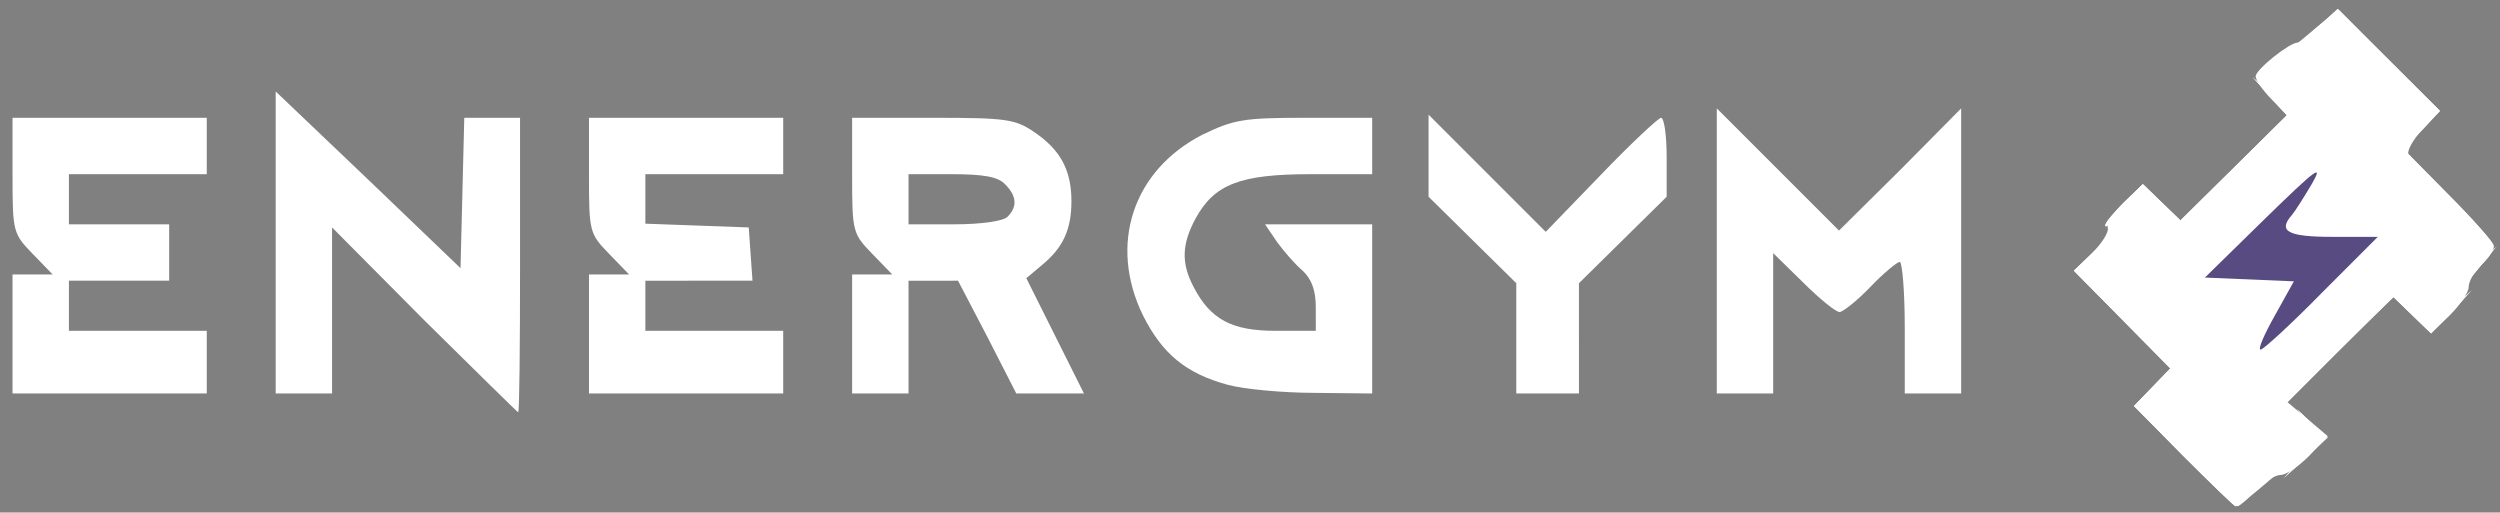 <?xml version="1.0" encoding="utf-8"?>
<!-- Generator: Adobe Illustrator 22.0.1, SVG Export Plug-In . SVG Version: 6.00 Build 0)  -->
<svg version="1.1" id="Layer_1" xmlns="http://www.w3.org/2000/svg" xmlns:xlink="http://www.w3.org/1999/xlink" x="0px" y="0px"
	 viewBox="0 0 399 81.8" style="enable-background:new 0 0 399 81.8;" xml:space="preserve">
<rect x="0" y="0" width="399" height="81.8" fill="#808080" stroke="none"/>
<style type="text/css">
	.st0{fill:#FFFFFF;}
	.st1{fill:#584B82;}
</style>
<g id="layer101">
	<path class="st0" d="M67.7,51.1L53,36.3v13.3v13.2h-4.5H44V38.7V14.6l14.8,14.1l14.7,14.1l0.3-12l0.3-12h4.4H83v23.5
		c0,12.9-0.1,23.5-0.3,23.5C82.6,65.8,75.9,59.2,67.7,51.1z"/>
	<path class="st0" d="M2,53.3v-9.5h3.2h3.2l-3.2-3.3C2.1,37.3,2,37,2,28v-9.2h15.5H33v4.5v4.5H22H11v4v4h8h8v4.5v4.5h-8h-8v4v4h11
		h11v5v5H17.5H2V53.3z"/>
	<path class="st0" d="M94,53.3v-9.5h3.2h3.2l-3.2-3.3C94.1,37.3,94,37,94,28v-9.2h15.5H125v4.5v4.5h-11h-11v4v3.9l8.3,0.3l8.2,0.3
		l0.3,4.3l0.3,4.2h-8.5H103v4v4h11h11v5v5h-15.5H94V53.3z"/>
	<path class="st0" d="M136,53.3v-9.5h3.2h3.2l-3.2-3.3C136.1,37.3,136,37,136,28v-9.2h12.9c11.7,0,13.1,0.2,16.2,2.3
		c4.1,2.8,5.9,6,5.9,11c0,4.5-1.3,7.4-4.7,10.2l-2.5,2.1l4.6,9.2l4.6,9.2h-5.4h-5.4l-4.6-9l-4.7-9H149h-4v9v9h-4.5H136V53.3z
		 M160.8,34.6c1.6-1.6,1.5-3.3-0.4-5.2c-1.1-1.2-3.5-1.6-8.5-1.6H145v4v4h7.3C156.6,35.8,160.1,35.3,160.8,34.6z"/>
	<path class="st0" d="M195.9,61.4c-6.6-1.8-10.4-4.9-13.5-11.1c-5.5-11.3-1.6-23.1,9.5-28.8c5-2.4,6.5-2.7,16.3-2.7H219v4.5v4.5
		h-9.8c-11.3,0-15.4,1.6-18.4,7.1c-2.2,4.1-2.3,7.1-0.3,10.9c2.7,5.2,6.1,7,13.1,7h6.4V49c0-2.7-0.7-4.5-2.1-5.8
		c-1.2-1-3-3.1-4.1-4.6l-1.9-2.8h8.5h8.6v13.5v13.5l-9.2-0.1C204.7,62.7,198.4,62.1,195.9,61.4z"/>
	<path class="st0" d="M242,54v-8.8l-7-6.9l-7-6.9v-6.6v-6.5l9.4,9.4l9.3,9.3l8.8-9.1c4.8-5,9.2-9.1,9.6-9.1c0.5,0,0.9,2.8,0.9,6.3
		v6.3l-7,6.9l-7,6.9V54v8.8h-5h-5L242,54L242,54z"/>
	<path class="st0" d="M274,40.1V17.3l9.8,9.8l9.7,9.7l9.8-9.7l9.7-9.8v22.8v22.7h-4.5H304V52.3c0-5.8-0.4-10.5-0.8-10.5
		s-2.6,1.8-4.7,4s-4.4,4-4.9,4c-0.6,0-3.2-2.1-5.8-4.7l-4.8-4.7v11.2v11.2h-4.5H274V40.1z"/>
</g>
<g id="layer101_1_">
	<path class="st0" d="M348.5,72.8l-7.9-8l2.9-3l2.9-3l-7.7-7.8l-7.7-7.8l2.9-2.8c1.6-1.6,2.7-3.4,2.5-4c-0.2-0.6,0.9-2.5,2.6-4.1
		l3-2.9l3,2.9l3,2.9l8.5-8.4l8.5-8.4l-2.5-2.6c-1.4-1.4-2.5-3.1-2.5-3.6c0-1.1,5.4-5.4,6.7-5.4c0.4,0,2-1.2,3.5-2.7l2.9-2.7l8.1,8.2
		l8.2,8.1l-2.9,3.1l-2.9,3l7.2,7.3c4,4,7.2,7.7,7.2,8.3s-0.9,1.9-2,2.9s-2,2.6-2,3.5s-1.4,2.9-3,4.5l-3,2.9l-3-2.9l-3-2.9l-8.5,8.4
		l-8.4,8.4l3.2,2.7l3.2,2.7l-2.9,3.1c-1.7,1.7-3.7,3.1-4.6,3.1s-2.7,1.1-4,2.5s-2.6,2.5-2.9,2.5C356.7,80.8,352.9,77.2,348.5,72.8z"
		/>
</g>
<g id="layer102">
	<path class="st0" d="M348.5,72.8l-7.9-8l2.9-3l2.9-3l-7.7-7.8l-7.7-7.8l3-2.9l3-2.9l8,7.9l8,7.9l-2.7,2.8l-2.7,2.8l8.1,8.3l8.1,8.2
		l-3.3,2.8c-1.8,1.5-3.4,2.7-3.7,2.7C356.6,80.8,352.9,77.2,348.5,72.8z"/>
	<path class="st0" d="M367.4,73.1c2.9-3.2,2.9-3.3,1.1-5.5l-1.9-2.3l2.4,2.3l2.5,2.2l-3.5,3.3l-3.5,3.2L367.4,73.1z"/>
	<path class="st0" d="M373.2,55.3l8.7-8.9l3.1,2.9l3,2.9l3.3-2.9l3.2-3l-3.2,3.5l-3.3,3.4l-3-2.9l-3-2.9l-8.8,8.4l-8.7,8.5
		L373.2,55.3z"/>
	<path class="st0" d="M363.1,50.3l3-5.4l-7.1-0.3l-7.1-0.3l9.7-9.5c8-7.8,9.3-8.8,7.4-5.5c-1.3,2.2-2.7,4.4-3.2,5
		c-2.3,2.6-0.7,3.5,6.4,3.5h7.3l-9,9c-4.9,5-9.3,9-9.7,9C360.3,55.8,361.4,53.3,363.1,50.3z"/>
	<path class="st0" d="M385.1,37.4l-8.1-8.1l2.7-2.8l2.8-2.7l-8.2-8.3l-8.1-8.2l3.5-2.9l3.5-2.9l8.1,8.1l8.1,8.1l-2.9,3.1l-2.9,3
		l7.2,7.3c4,4,7.2,7.6,7.2,8.1c0,0.4-1.1,2.1-2.4,3.6l-2.3,2.8L385.1,37.4z"/>
	<path class="st0" d="M336,36c0-0.5,1.4-2.1,3-3.7l3-2.9l3,2.9l3,2.9l8.5-8.4l8.5-8.4l-2.8-3.1l-2.7-3l3.3,3l3.3,2.9l-9,9l-9,9
		l-3.1-2.9l-3.1-3l-3,3.3C337.3,35.4,336,36.5,336,36z"/>
</g>
<g id="layer103">
	<path class="st0" d="M348.5,72.8l-7.9-8l2.9-3l2.9-3l-7.7-7.8l-7.7-7.8l3.2-2.9l3.3-3l-2.8,3l-2.7,3l7.7,7.7l7.7,7.8l-2.9,3
		l-2.9,3.1l7.7,7.6l7.6,7.7l2.9-2.7c1.5-1.5,3.1-2.7,3.5-2.7c0.4,0-0.8,1.4-2.6,3c-1.9,1.7-3.6,3-3.9,3
		C356.6,80.8,352.9,77.2,348.5,72.8z"/>
	<path class="st0" d="M367.4,73.1c2.9-3.2,2.9-3.3,1.1-5.5l-1.9-2.3l2.4,2.3l2.5,2.2l-3.5,3.3l-3.5,3.2L367.4,73.1z"/>
	<path class="st0" d="M373.2,55.3l8.7-8.9l3.1,2.9l3,2.9l3.3-2.9l3.2-3l-3.2,3.5l-3.3,3.4l-3-2.9l-3-2.9l-8.8,8.4l-8.7,8.5
		L373.2,55.3z"/>
	<path class="st1" d="M363.1,50.3l3-5.4l-7.1-0.3l-7.1-0.3l9.7-9.5c8-7.8,9.3-8.8,7.4-5.5c-1.3,2.2-2.7,4.4-3.2,5
		c-2.3,2.6-0.7,3.5,6.4,3.5h7.3l-9,9c-4.9,5-9.3,9-9.7,9C360.3,55.8,361.4,53.3,363.1,50.3z"/>
	<path class="st0" d="M393,45.1c0-0.5,1.2-2,2.8-3.4l2.7-2.4l-2.5,3c-1.4,1.7-2.6,3.2-2.7,3.4C393.1,45.9,393,45.7,393,45.1z"/>
	<path class="st0" d="M336,36c0-0.5,1.4-2.1,3-3.7l3-2.9l3,2.9l3,2.9l8.5-8.4l8.5-8.4l-2.8-3.1l-2.7-3l3.3,3l3.3,2.9l-9,9l-9,9
		l-3.1-2.9l-3.1-3l-3,3.3C337.3,35.4,336,36.5,336,36z"/>
	<path class="st0" d="M383.4,24.7c-0.3-0.6,0.7-2.4,2.2-4l2.8-3l-7.7-7.6l-7.6-7.7l-2.9,2.7c-1.5,1.5-3.1,2.7-3.5,2.7
		c-0.4,0,0.9-1.4,2.8-3.2l3.6-3.1l8.2,8.1l8.1,8.1l-2.8,3c-1.5,1.6-2.5,3.4-2.2,4c0.4,0.6,0.5,1.1,0.2,1.1
		C384.3,25.8,383.8,25.3,383.4,24.7z"/>
</g>
</svg>
